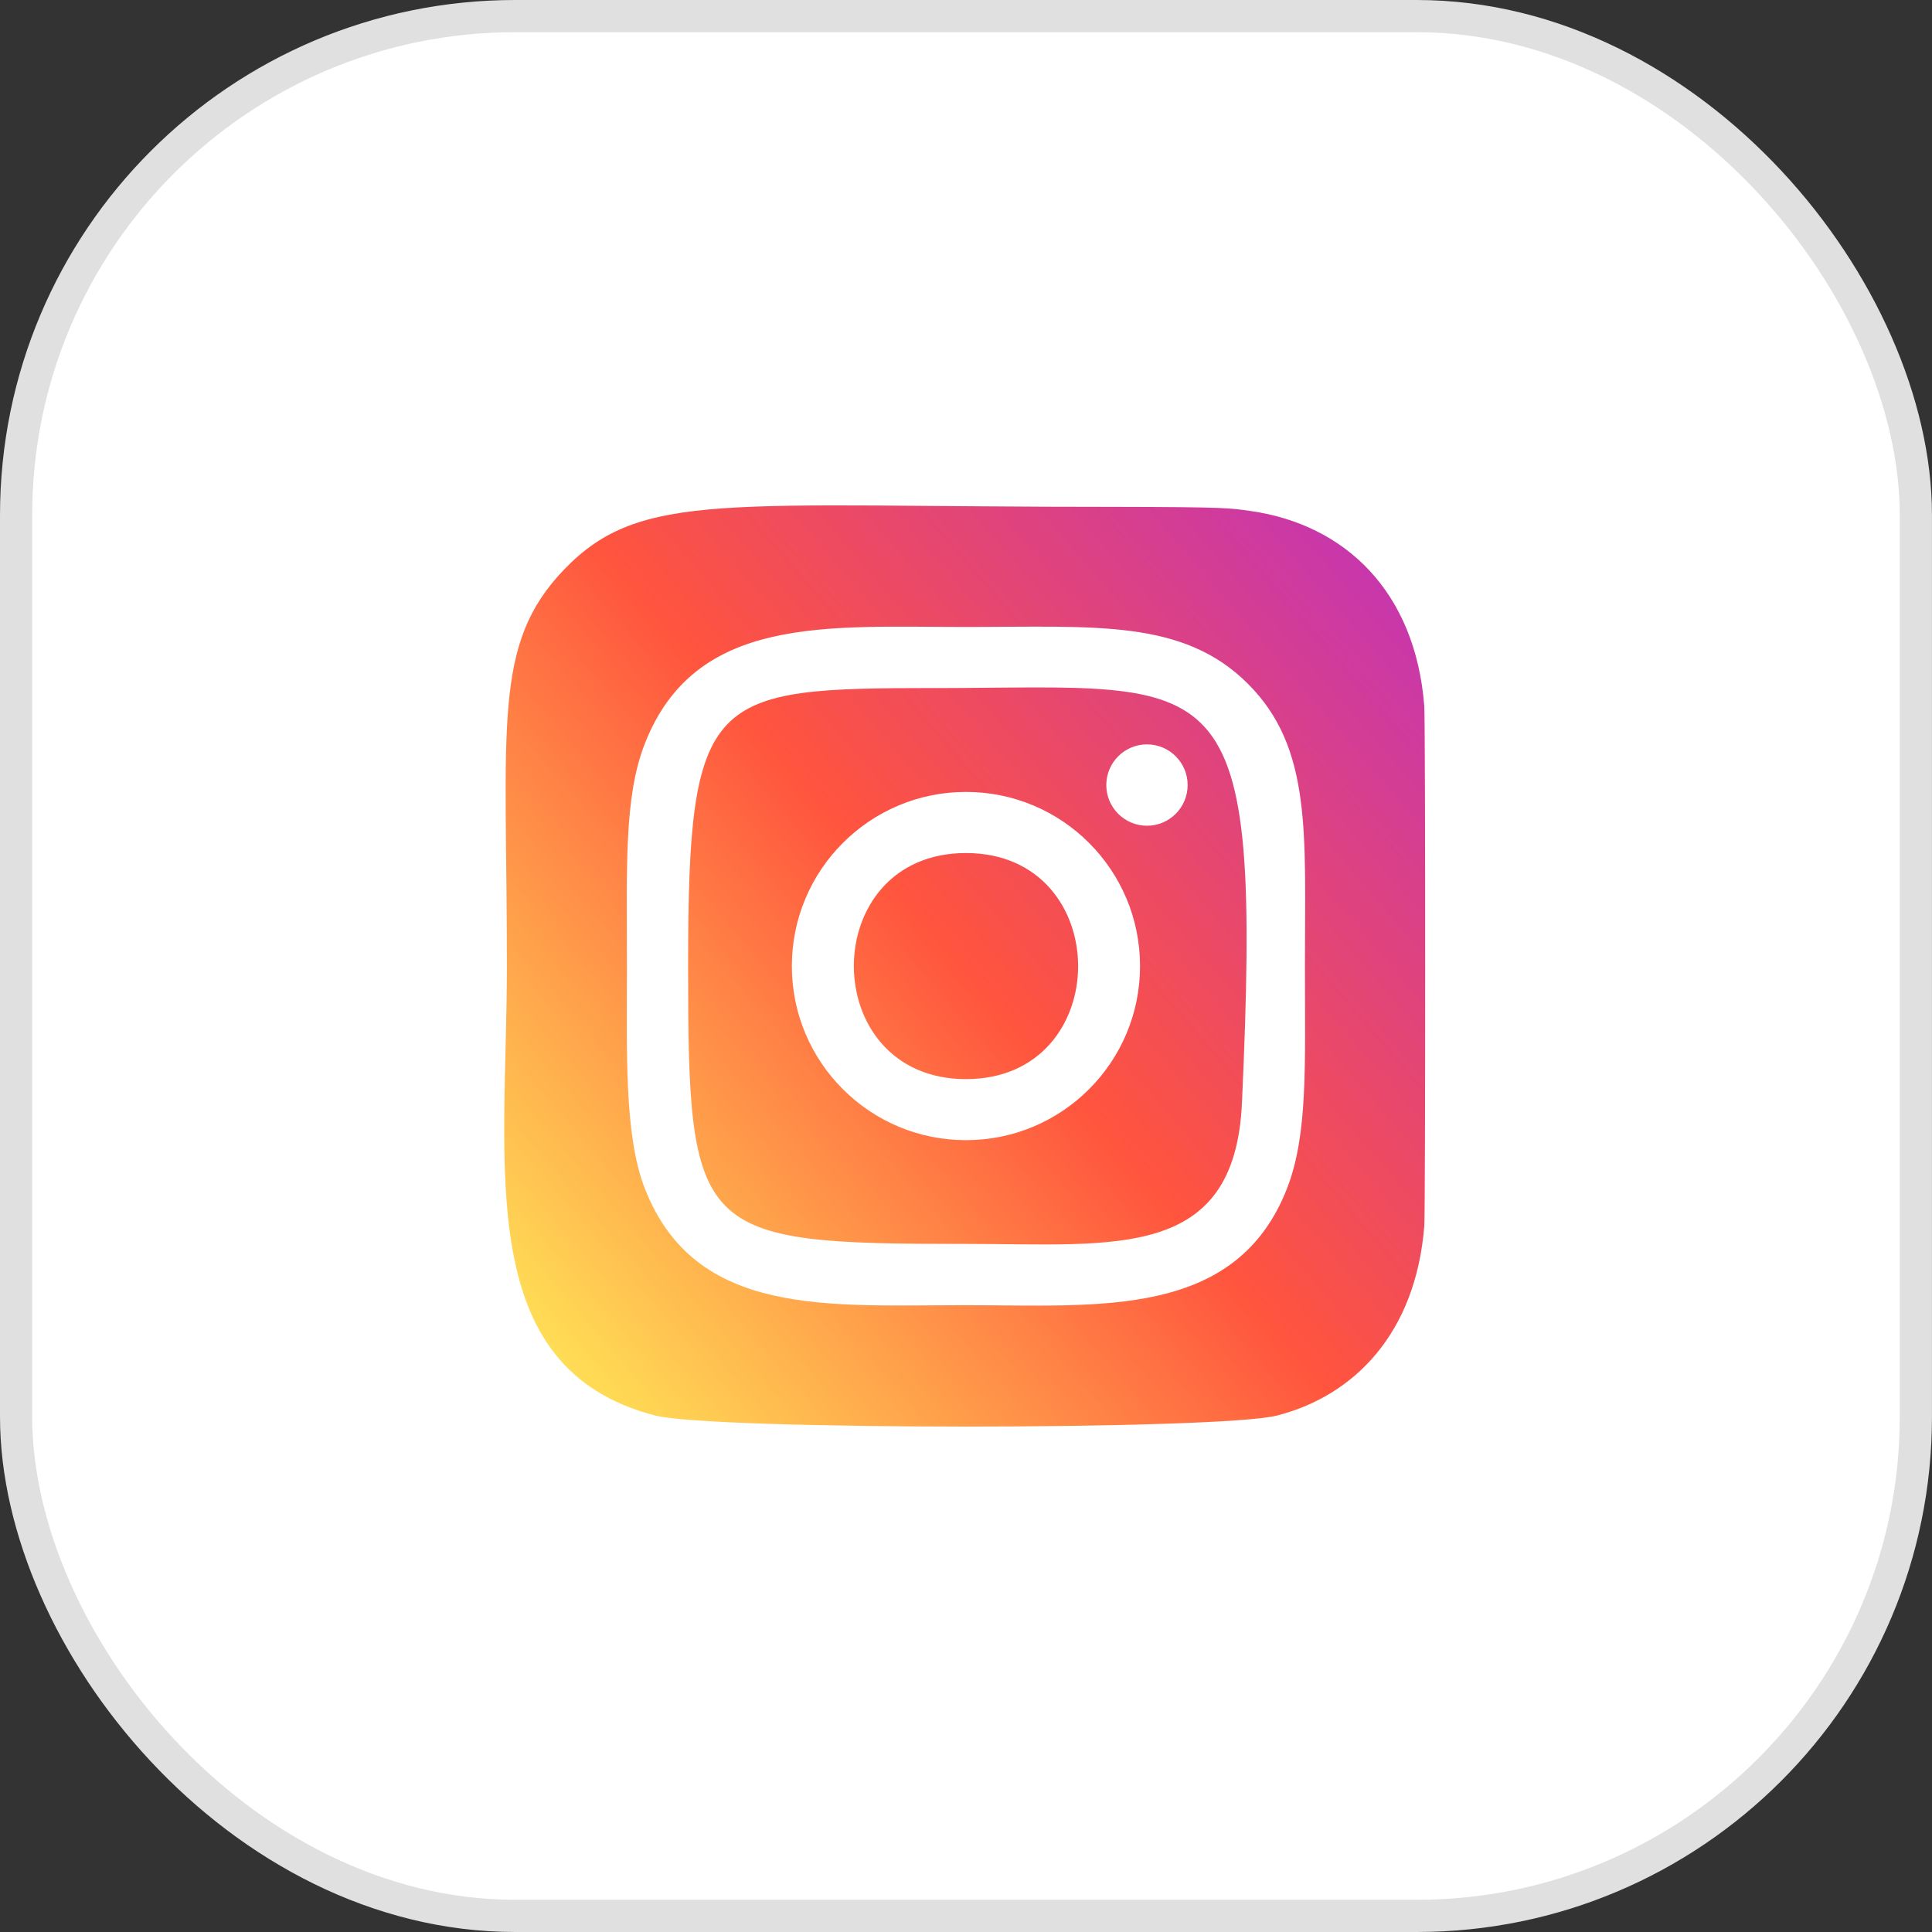 <svg width="60" height="60" viewBox="0 0 60 60" fill="none" xmlns="http://www.w3.org/2000/svg">
<rect x="0" y="0" width="60" height="60" fill="#333333" stroke="none"/>
<rect x="0.5" y="0.5" width="58.999" height="59" rx="15.5" fill="white" stroke="#E0E0E0"/>
<path d="M17.524 17.682C15.283 20.01 15.742 22.483 15.742 29.996C15.742 36.234 14.653 42.489 20.35 43.961C22.129 44.418 37.891 44.418 39.668 43.959C42.04 43.347 43.97 41.423 44.233 38.068C44.27 37.6 44.27 22.4 44.232 21.922C43.952 18.349 41.752 16.289 38.854 15.872C38.19 15.776 38.056 15.747 34.648 15.741C22.559 15.747 19.909 15.209 17.524 17.682Z" fill="url(#paint0_linear_4_16)"/>
<path d="M29.999 19.471C25.684 19.471 21.587 19.088 20.022 23.104C19.376 24.763 19.47 26.918 19.47 30.003C19.47 32.709 19.383 35.254 20.022 36.9C21.584 40.919 25.714 40.534 29.997 40.534C34.129 40.534 38.389 40.964 39.973 36.9C40.621 35.224 40.526 33.102 40.526 30.003C40.526 25.888 40.753 23.233 38.758 21.238C36.737 19.218 34.005 19.471 29.995 19.471H29.999ZM29.056 21.369C38.056 21.355 39.202 20.354 38.57 34.254C38.345 39.17 34.602 38.631 30.001 38.631C21.611 38.631 21.37 38.391 21.37 29.998C21.37 21.507 22.035 21.374 29.056 21.367V21.369ZM35.62 23.117C34.923 23.117 34.357 23.683 34.357 24.38C34.357 25.078 34.923 25.644 35.62 25.644C36.318 25.644 36.883 25.078 36.883 24.38C36.883 23.683 36.318 23.117 35.62 23.117ZM29.999 24.594C27.013 24.594 24.592 27.016 24.592 30.003C24.592 32.989 27.013 35.409 29.999 35.409C32.986 35.409 35.405 32.989 35.405 30.003C35.405 27.016 32.986 24.594 29.999 24.594ZM29.999 26.492C34.64 26.492 34.646 33.513 29.999 33.513C25.36 33.513 25.353 26.492 29.999 26.492Z" fill="white"/>
<defs>
<linearGradient id="paint0_linear_4_16" x1="17.579" y1="42.44" x2="44.085" y2="19.499" gradientUnits="userSpaceOnUse">
<stop stop-color="#FFDD55"/>
<stop offset="0.5" stop-color="#FF543E"/>
<stop offset="1" stop-color="#C837AB"/>
</linearGradient>
</defs>
</svg>
